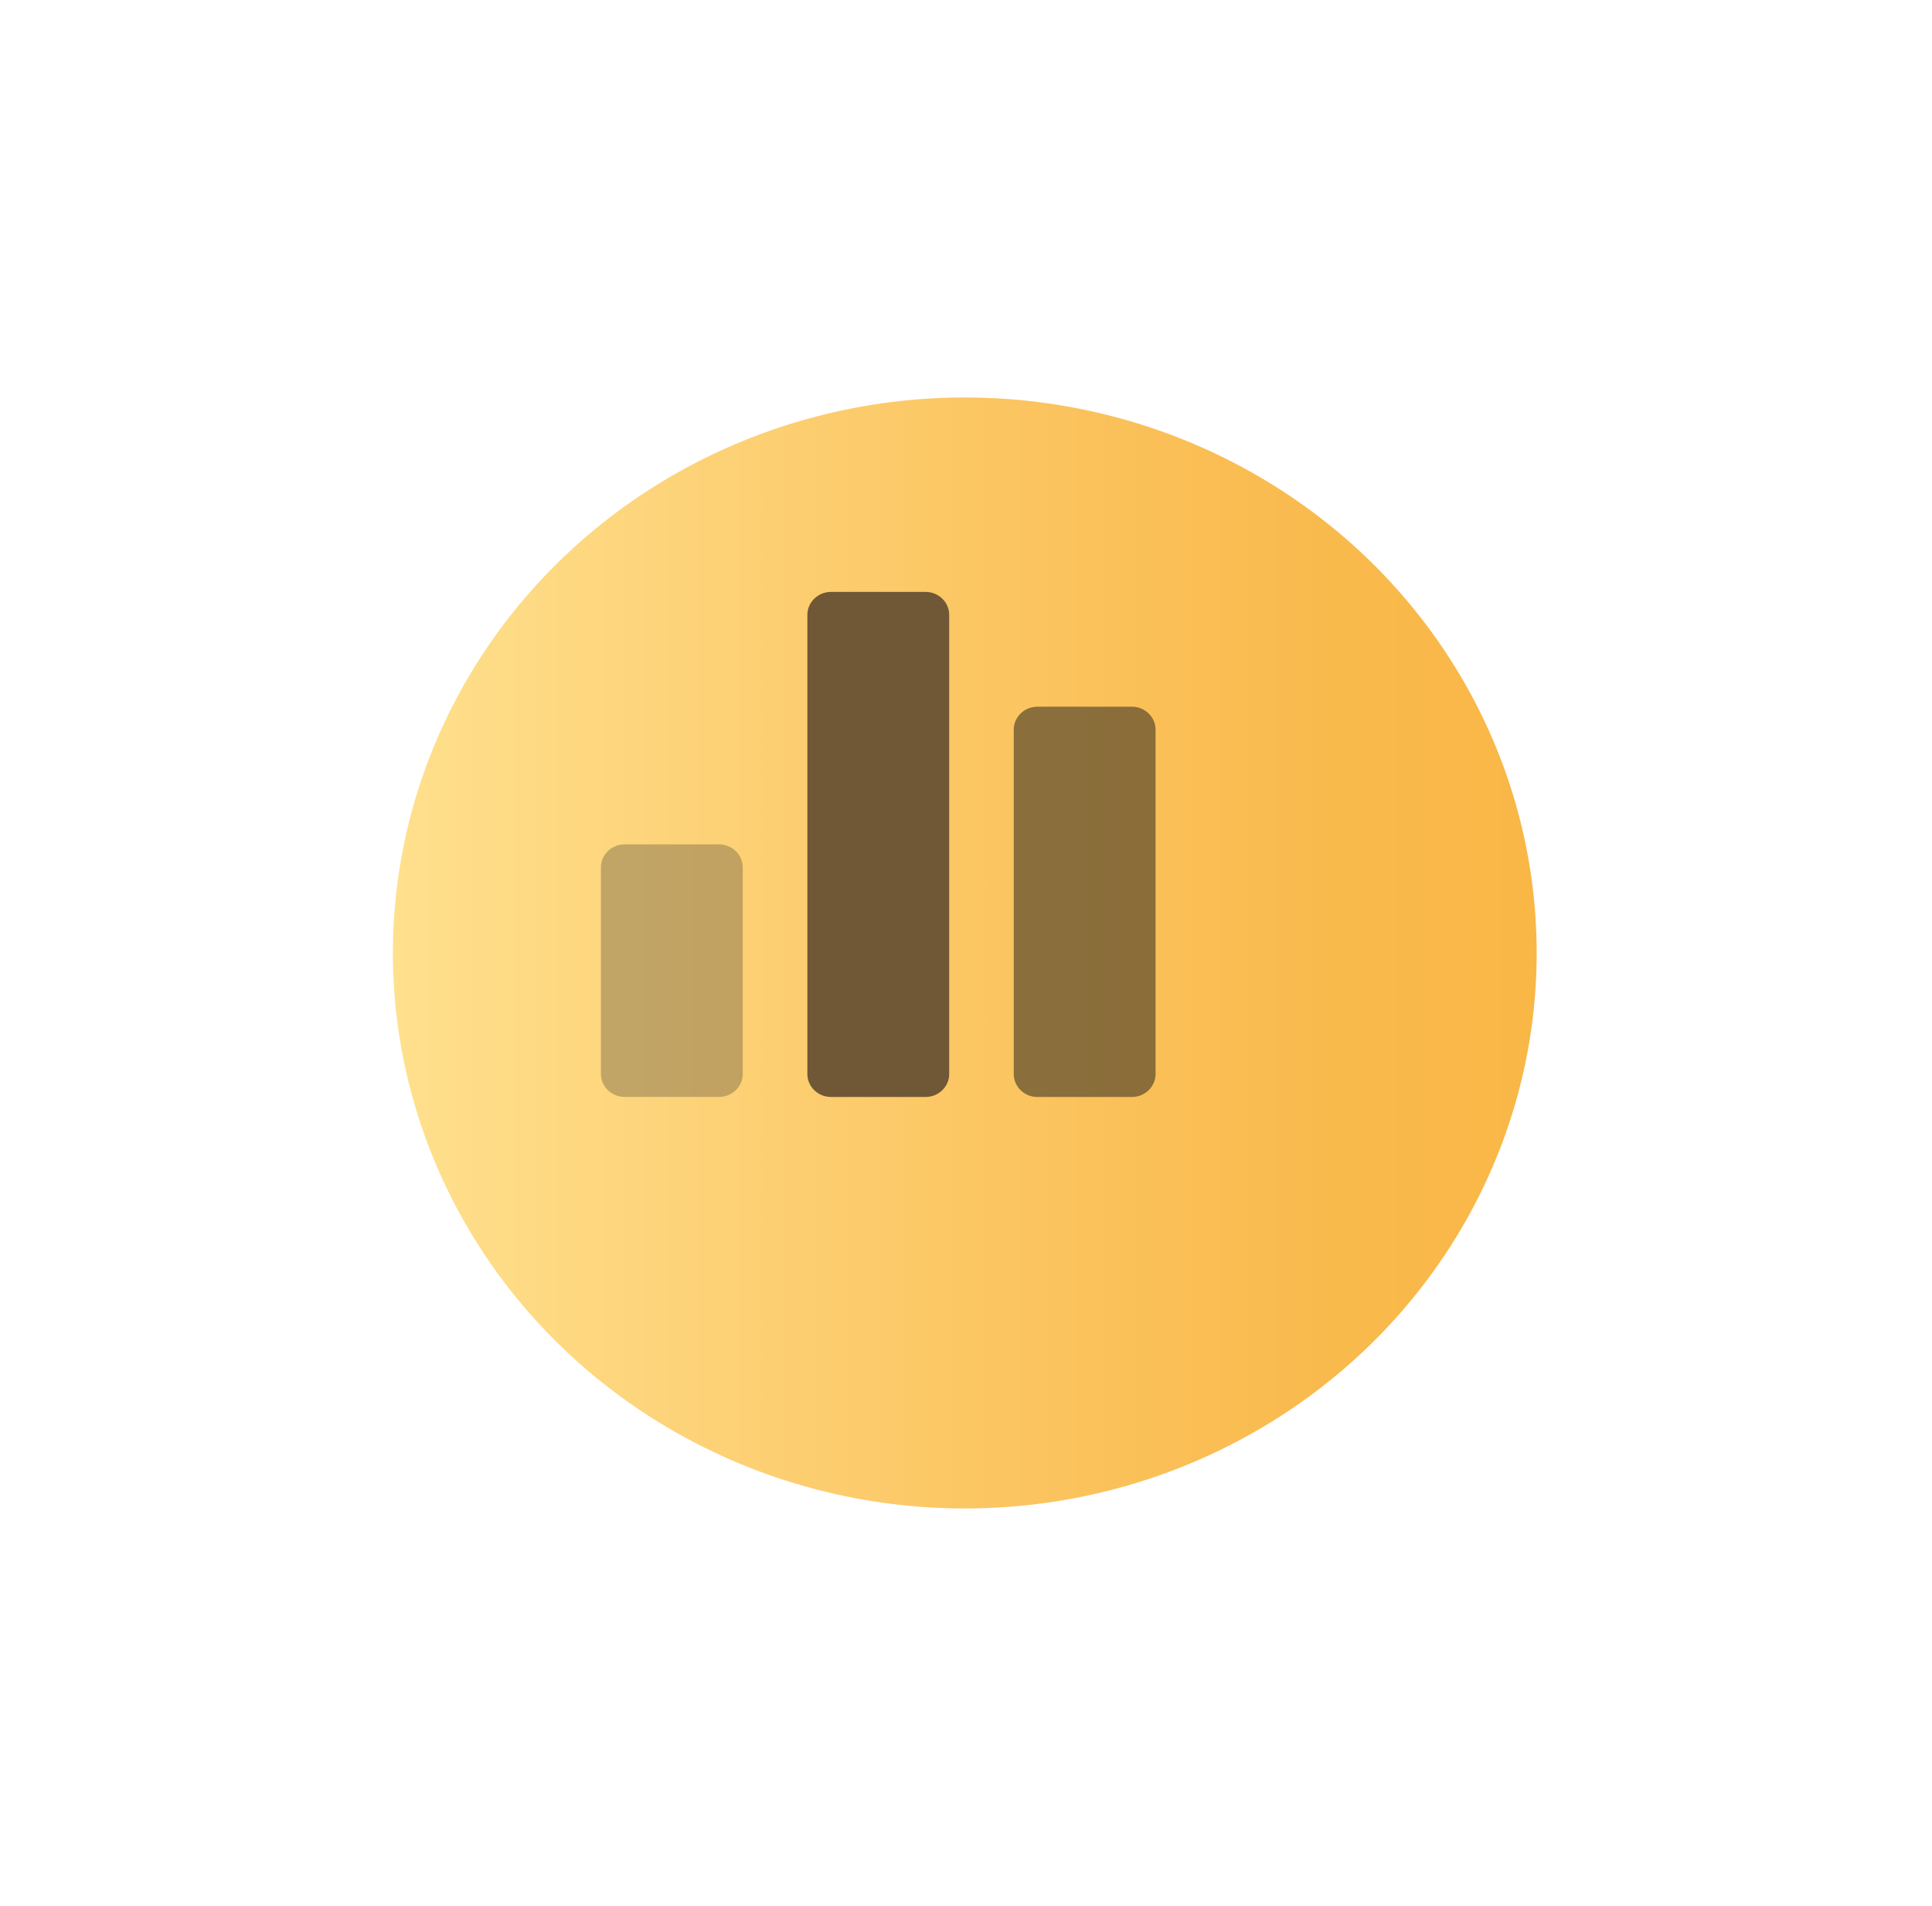 <?xml version="1.0" encoding="UTF-8"?>
<svg id="Layer_2" data-name="Layer 2" xmlns="http://www.w3.org/2000/svg" xmlns:xlink="http://www.w3.org/1999/xlink" viewBox="0 0 223 220">
  <defs>
    <style>
      .cls-1 {
        fill: url(#linear-gradient);
        filter: url(#drop-shadow-1);
      }

      .cls-1, .cls-2, .cls-3, .cls-4 {
        stroke-width: 0px;
      }

      .cls-2 {
        fill: #333;
        opacity: .3;
      }

      .cls-2, .cls-3 {
        isolation: isolate;
      }

      .cls-3 {
        fill: #1a1a1a;
        opacity: .5;
      }

      .cls-4 {
        fill: #705836;
      }
    </style>
    <linearGradient id="linear-gradient" x1="37.35" y1="101.98" x2="169.37" y2="101.98" gradientUnits="userSpaceOnUse">
      <stop offset="0" stop-color="#ffe08d"/>
      <stop offset=".25" stop-color="#fdd379"/>
      <stop offset=".56" stop-color="#fbc45f"/>
      <stop offset=".81" stop-color="#f9ba4d"/>
      <stop offset="1" stop-color="#f9b746"/>
    </linearGradient>
    <filter id="drop-shadow-1" filterUnits="userSpaceOnUse">
      <feOffset dx="8" dy="8"/>
      <feGaussianBlur result="blur" stdDeviation="15"/>
      <feFlood flood-color="#000" flood-opacity=".2"/>
      <feComposite in2="blur" operator="in"/>
      <feComposite in="SourceGraphic"/>
    </filter>
  </defs>
  <g id="Layer_1-2" data-name="Layer 1">
    <g>
      <ellipse class="cls-1" cx="103.36" cy="101.98" rx="66.01" ry="64.11"/>
      <g>
        <path class="cls-2" d="m85.73,100.1v23.84c0,1.46-1.22,2.65-2.73,2.65h-10.91c-1.51,0-2.73-1.19-2.73-2.65v-23.84c0-1.46,1.22-2.65,2.73-2.65h10.91c1.51,0,2.73,1.19,2.73,2.65Z"/>
        <path class="cls-4" d="m106.83,68.31h-10.91c-1.51,0-2.73,1.19-2.73,2.65v52.99c0,1.46,1.22,2.65,2.73,2.65h10.91c1.51,0,2.73-1.19,2.73-2.65v-52.99c0-1.46-1.22-2.65-2.73-2.65Z"/>
        <path class="cls-3" d="m130.65,81.56h-10.91c-1.51,0-2.73,1.19-2.73,2.65v39.74c0,1.46,1.22,2.65,2.73,2.65h10.91c1.51,0,2.73-1.19,2.73-2.65v-39.74c0-1.46-1.22-2.65-2.73-2.65Z"/>
      </g>
    </g>
  </g>
</svg>